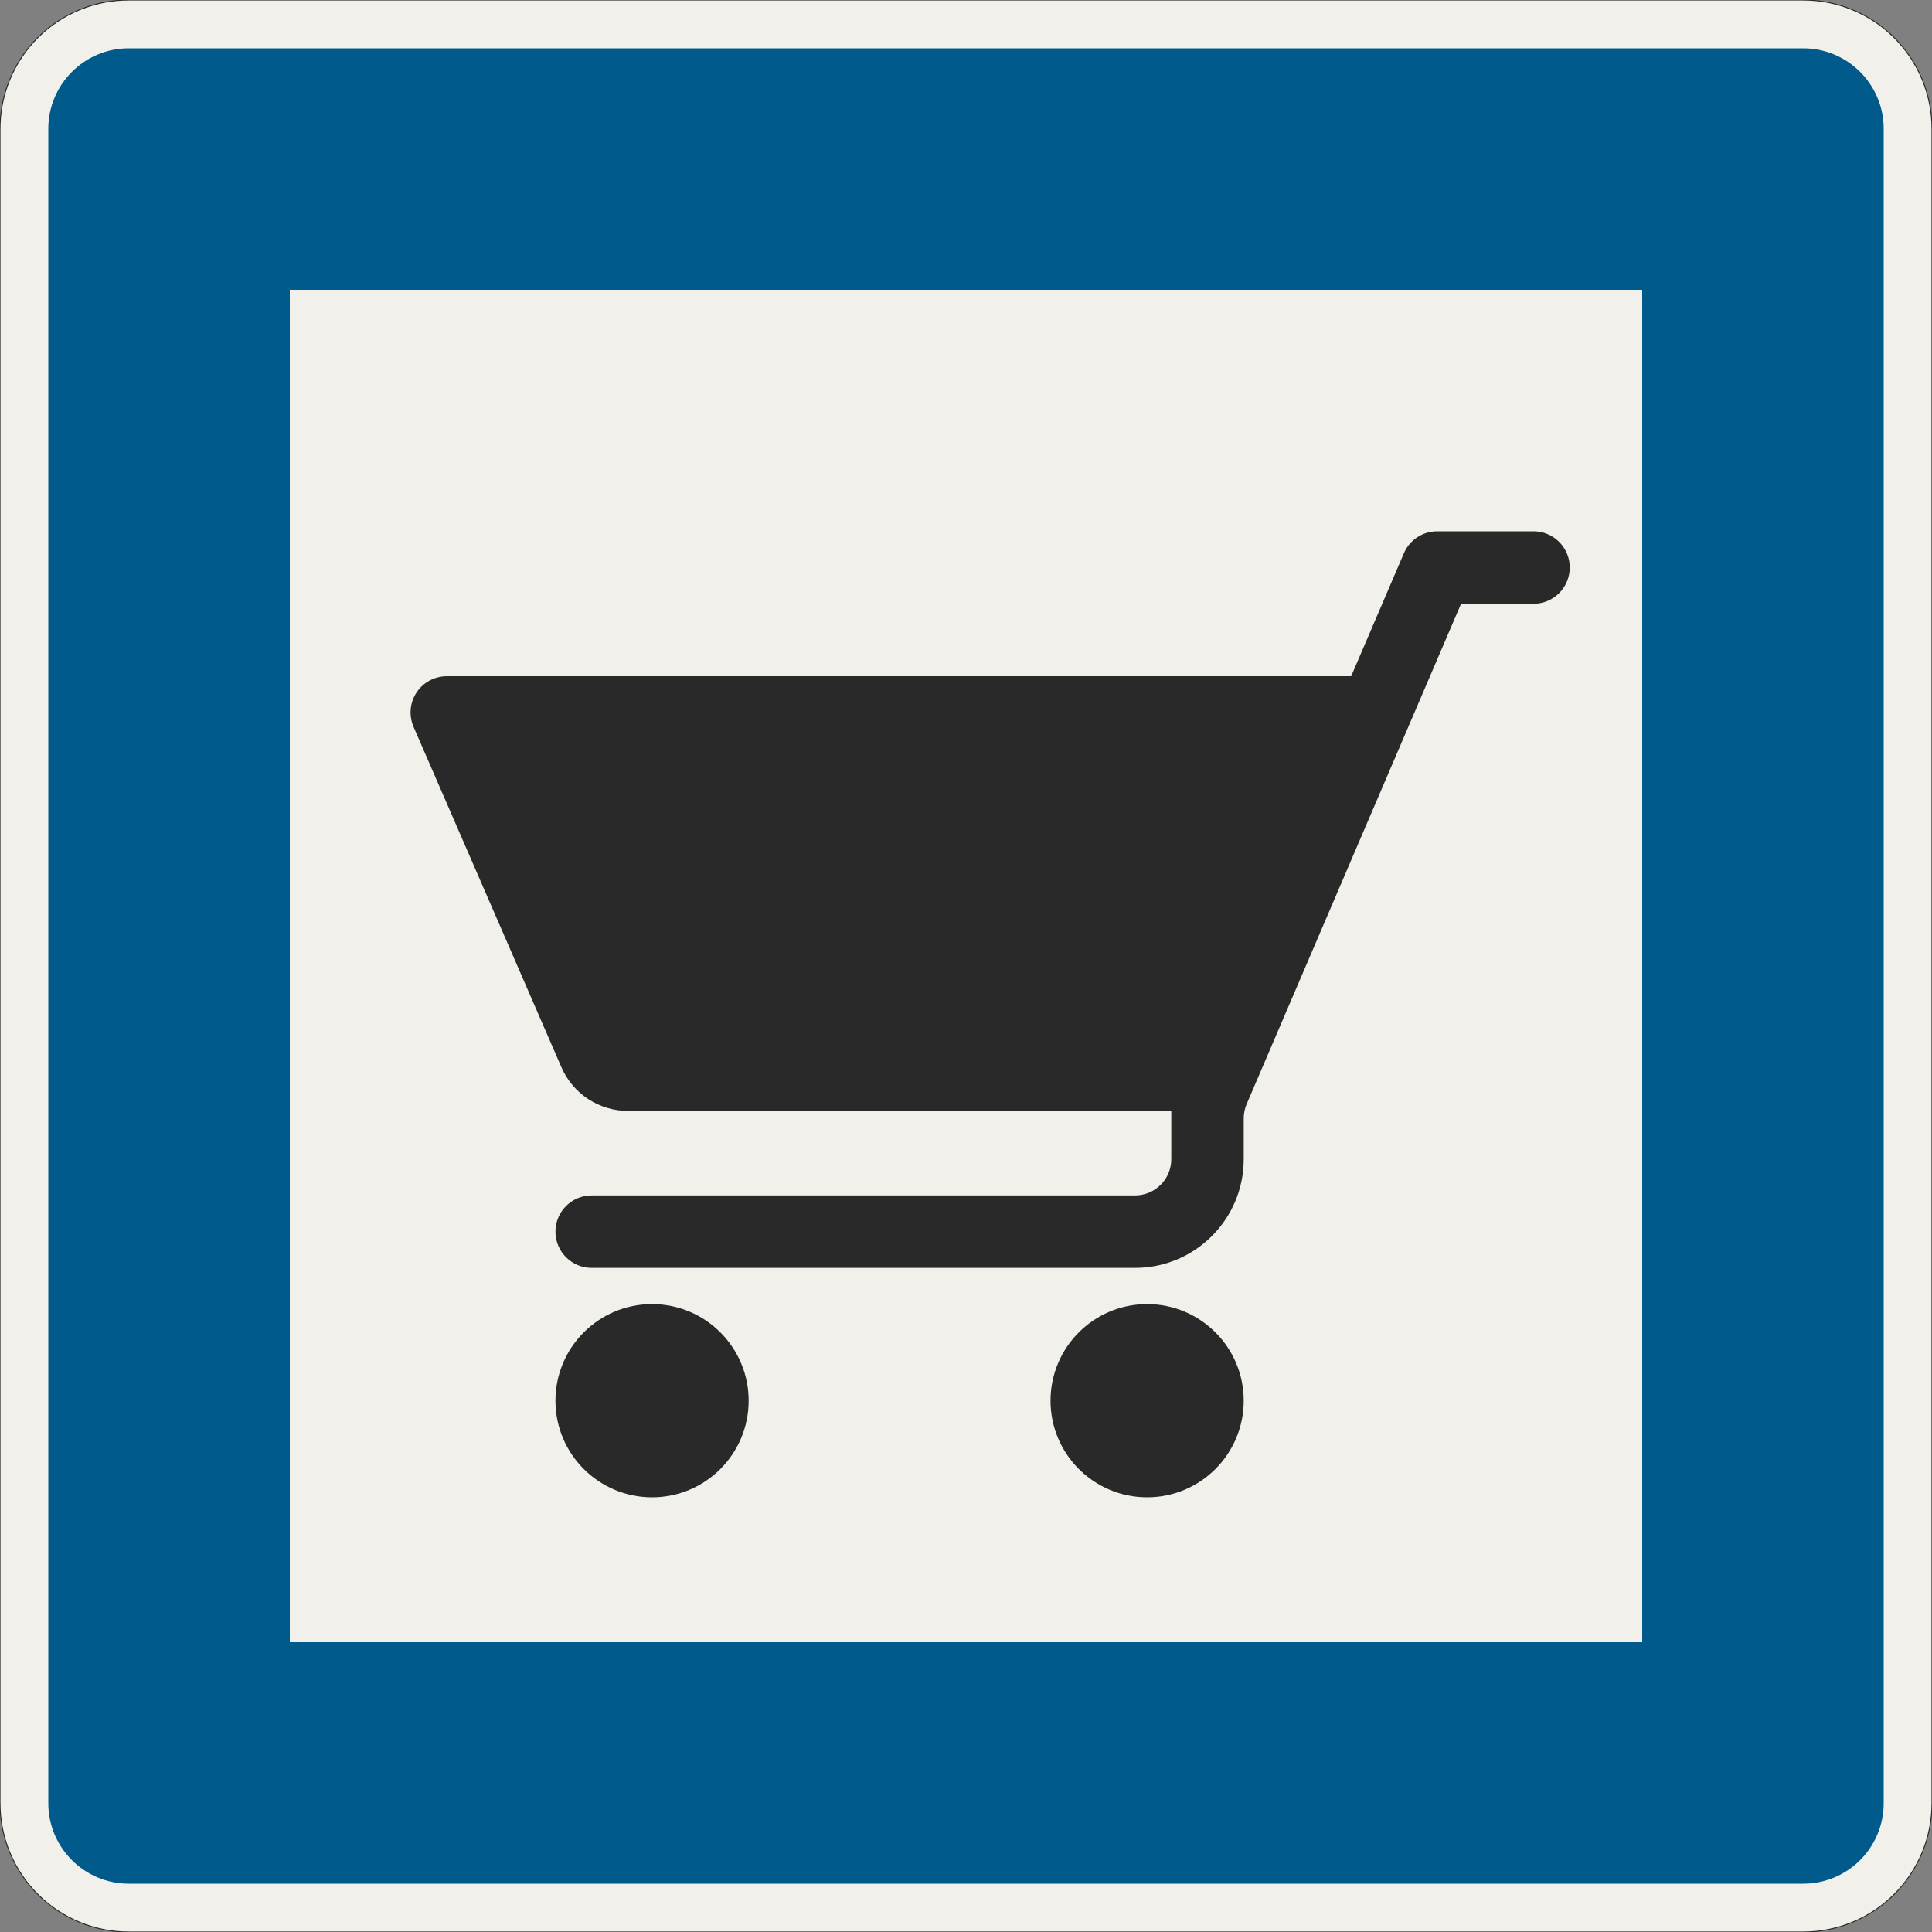 <?xml version="1.0" encoding="UTF-8"?>
<svg xmlns="http://www.w3.org/2000/svg" xmlns:xlink="http://www.w3.org/1999/xlink" width="600mm" height="600mm" viewBox="0 0 6000 6000" version="1.1">
<rect x="0" y="0" width="6000" height="6000" fill="#808080" stroke="none"/>
<g id="surface646">
<path style="fill-rule:evenodd;fill:rgb(94.51%,94.118%,91.765%);fill-opacity:1;stroke-width:0.3;stroke-linecap:butt;stroke-linejoin:miter;stroke:rgb(16.471%,16.078%,16.471%);stroke-opacity:1;stroke-miterlimit:3;" d="M -260 -300 C -270.609 -300 -280.783 -295.786 -288.284 -288.284 C -295.786 -280.783 -300 -270.609 -300 -260 L -300 260 C -300 270.609 -295.786 280.783 -288.284 288.284 C -280.783 295.786 -270.609 300 -260 300 L 260 300 C 270.609 300 280.783 295.786 288.284 288.284 C 295.786 280.783 300 270.609 300 260 L 300 -260 C 300 -270.609 295.786 -280.783 288.284 -288.284 C 280.783 -295.786 270.609 -300 260 -300 L -260 -300 " transform="matrix(10,0,0,-10,3000,3000)"/>
<path style=" stroke:none;fill-rule:evenodd;fill:rgb(0%,35.686%,54.902%);fill-opacity:1;" d="M 400 5850 C 261.93 5850 150 5738.07 150 5600 L 150 400 C 150 261.93 261.93 150 400 150 L 5600 150 C 5738.07 150 5850 261.93 5850 400 L 5850 5600 C 5850 5738.07 5738.07 5850 5600 5850 L 400 5850 "/>
<path style=" stroke:none;fill-rule:evenodd;fill:rgb(94.51%,94.118%,91.765%);fill-opacity:1;" d="M 900 5100 L 900 900 L 5100 900 L 5100 5100 L 900 5100 "/>
<path style=" stroke:none;fill-rule:evenodd;fill:rgb(16.471%,16.078%,16.471%);fill-opacity:1;" d="M 2325 4350 C 2325 4184.316 2190.684 4050 2025 4050 C 1859.316 4050 1725 4184.316 1725 4350 C 1725 4515.684 1859.316 4650 2025 4650 C 2190.684 4650 2325 4515.684 2325 4350 M 3862.5 4350 C 3862.5 4184.316 3728.184 4050 3562.5 4050 C 3396.816 4050 3262.5 4184.316 3262.5 4350 C 3262.5 4515.684 3396.816 4650 3562.5 4650 C 3728.184 4650 3862.5 4515.684 3862.5 4350 M 4762.5 1875 C 4824.633 1875 4875 1824.633 4875 1762.5 C 4875 1700.367 4824.633 1650 4762.5 1650 L 4463.316 1650 C 4418.312 1650 4377.641 1676.82 4359.914 1718.184 L 4196.281 2100 L 1387.5 2100 C 1325.367 2100 1275 2150.367 1275 2212.5 C 1275 2227.922 1278.172 2243.18 1284.316 2257.324 L 1743.633 3314.648 C 1779.332 3396.832 1860.395 3450 1950 3450 L 3637.5 3450 L 3637.5 3600 C 3637.5 3662.133 3587.133 3712.5 3525 3712.5 L 1837.5 3712.5 C 1775.367 3712.5 1725 3762.867 1725 3825 C 1725 3887.133 1775.367 3937.5 1837.5 3937.5 L 3525 3937.5 C 3711.395 3937.5 3862.5 3786.395 3862.5 3600 L 3862.5 3473.09 C 3862.5 3457.855 3865.594 3442.777 3871.598 3428.773 L 4537.5 1875 L 4762.5 1875 "/>
</g>
</svg>
